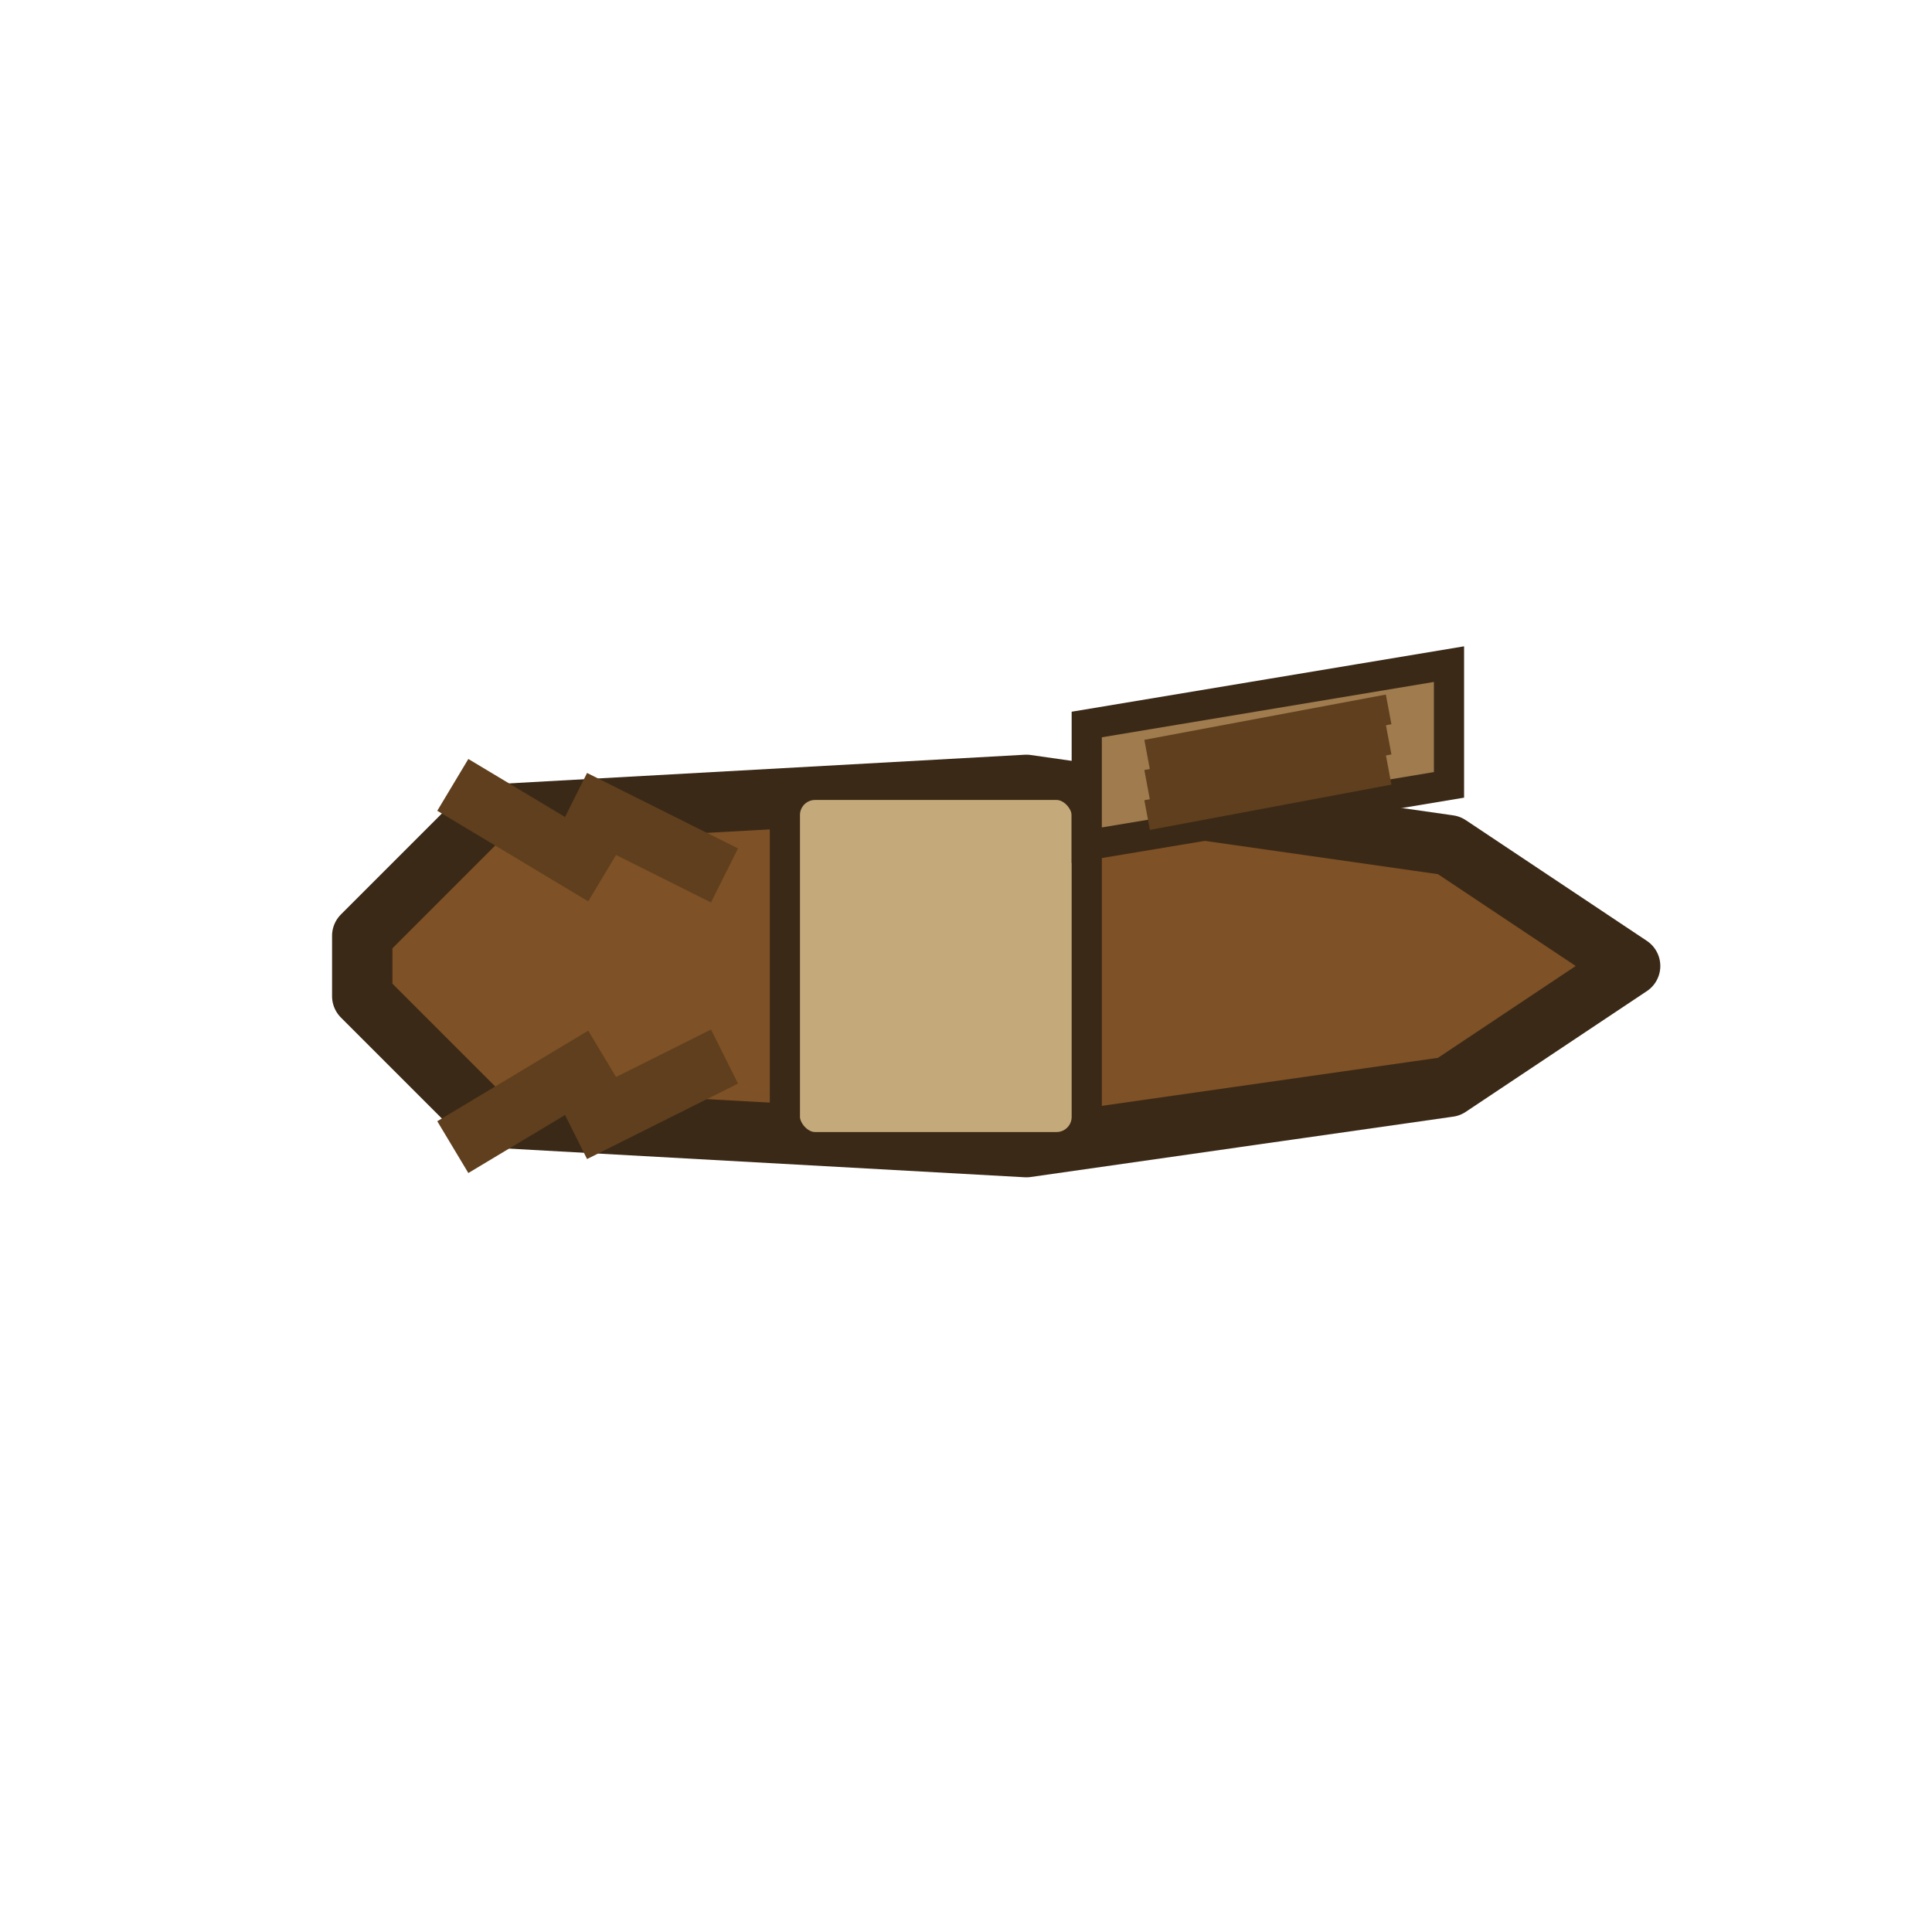 <svg xmlns="http://www.w3.org/2000/svg" viewBox="0 0 64 64">
  <!-- Wooden hull with pointed bow (top-down) -->
  <polygon points="12,31 16,27 34,26 48,28 54,32 48,36 34,38 16,37 12,33" fill="#7e5126" stroke="#3b2917" stroke-width="2" stroke-linejoin="round"/>

  <!-- Central deck platform / tower base -->
  <rect x="26" y="26" width="10" height="12" rx="1" fill="#c4a97a" stroke="#3b2917" stroke-width="1"/>

  <!-- Repeating crossbow rack (hwacha-like) -->
  <polygon points="36,24 48,22 48,26 36,28" fill="#9f7b4e" stroke="#3b2917" stroke-width="1"/>
  <!-- Bolt array -->
  <g stroke="#5f3f1d" stroke-width="1">
    <line x1="38" y1="25" x2="46" y2="23.5"/>
    <line x1="38" y1="26" x2="46" y2="24.5"/>
    <line x1="38" y1="27" x2="46" y2="25.5"/>
  </g>

  <!-- Oars along sides -->
  <g stroke="#5f3f1d" stroke-width="2">
    <line x1="20" y1="29" x2="15" y2="26"/>
    <line x1="24" y1="29" x2="19" y2="26.5"/>
    <line x1="20" y1="35" x2="15" y2="38"/>
    <line x1="24" y1="35" x2="19" y2="37.5"/>
  </g>
</svg>
